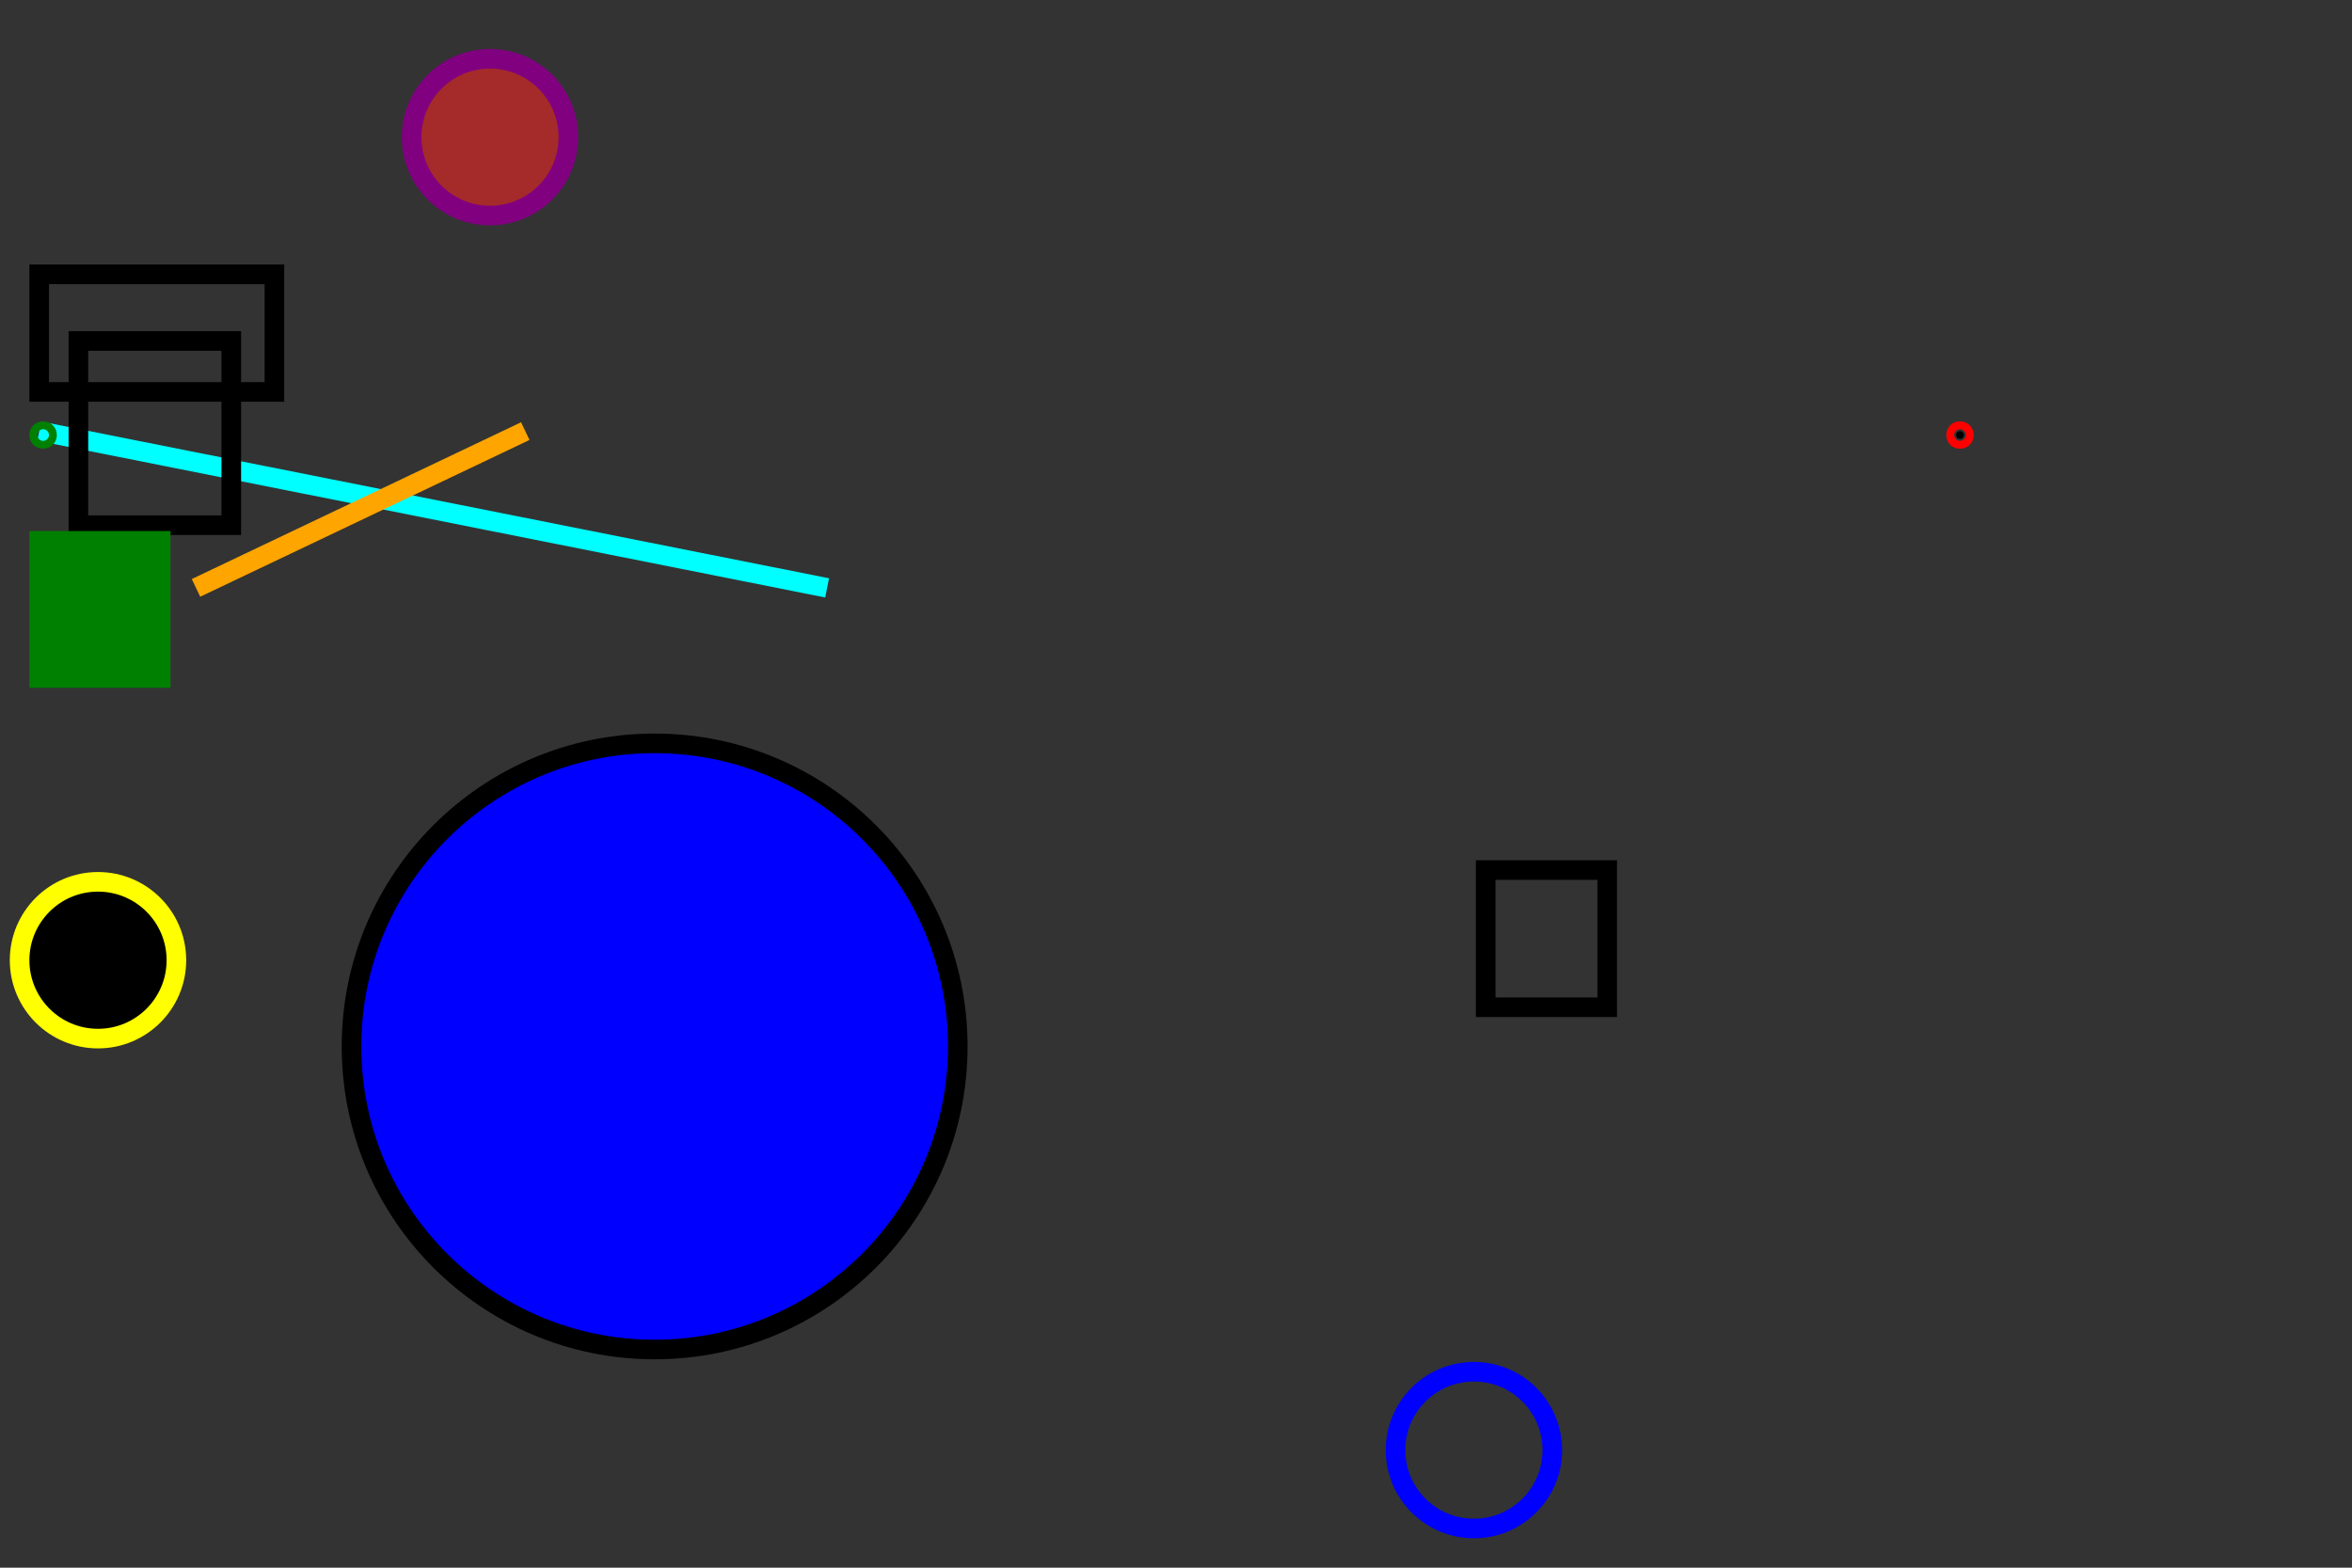 <?xml version="1.0" standalone="no"?>
<svg width="600" height="400" version="1.1" xmlns="http://www.w3.org/2000/svg">
<rect width="100%" height="100%" fill="#333333" stroke="none"/>
<rect x="10" y="70" width="60" height="30" stroke="black" fill="transparent" stroke-width="5"/> 
<circle cx="376" cy="370" r="20" stroke="blue" fill="transparent" stroke-width="5"/> 
<line x1="10" x2="211" y1="110" y2="150" stroke="aqua" stroke-width="5"/> 
<rect x="379" y="222" width="31" height="35" stroke="black" fill="transparent" stroke-width="5"/> 
<circle cx="125" cy="35" r="20" stroke="purple" fill="brown" stroke-width="5"/> 
<circle cx="500" cy="111" r="1" stroke="red" fill="black" stroke-width="5"/> 
<rect x="20" y="87" width="39" height="47" stroke="black" fill="transparent" stroke-width="5"/> 
<circle cx="167" cy="267" r="77.33" stroke="black" fill="blue" stroke-width="5"/> 
<line x1="134" x2="50" y1="110" y2="150" stroke="orange" stroke-width="5"/> 
<rect x="10" y="138" width="31" height="35" stroke="green" fill="green" stroke-width="5"/> 
<circle cx="25" cy="245" r="20" stroke="yellow" fill="black" stroke-width="5"/> 
<circle cx="11" cy="111" r="1" stroke="green" fill="transparent" stroke-width="5"/> 
</svg>
